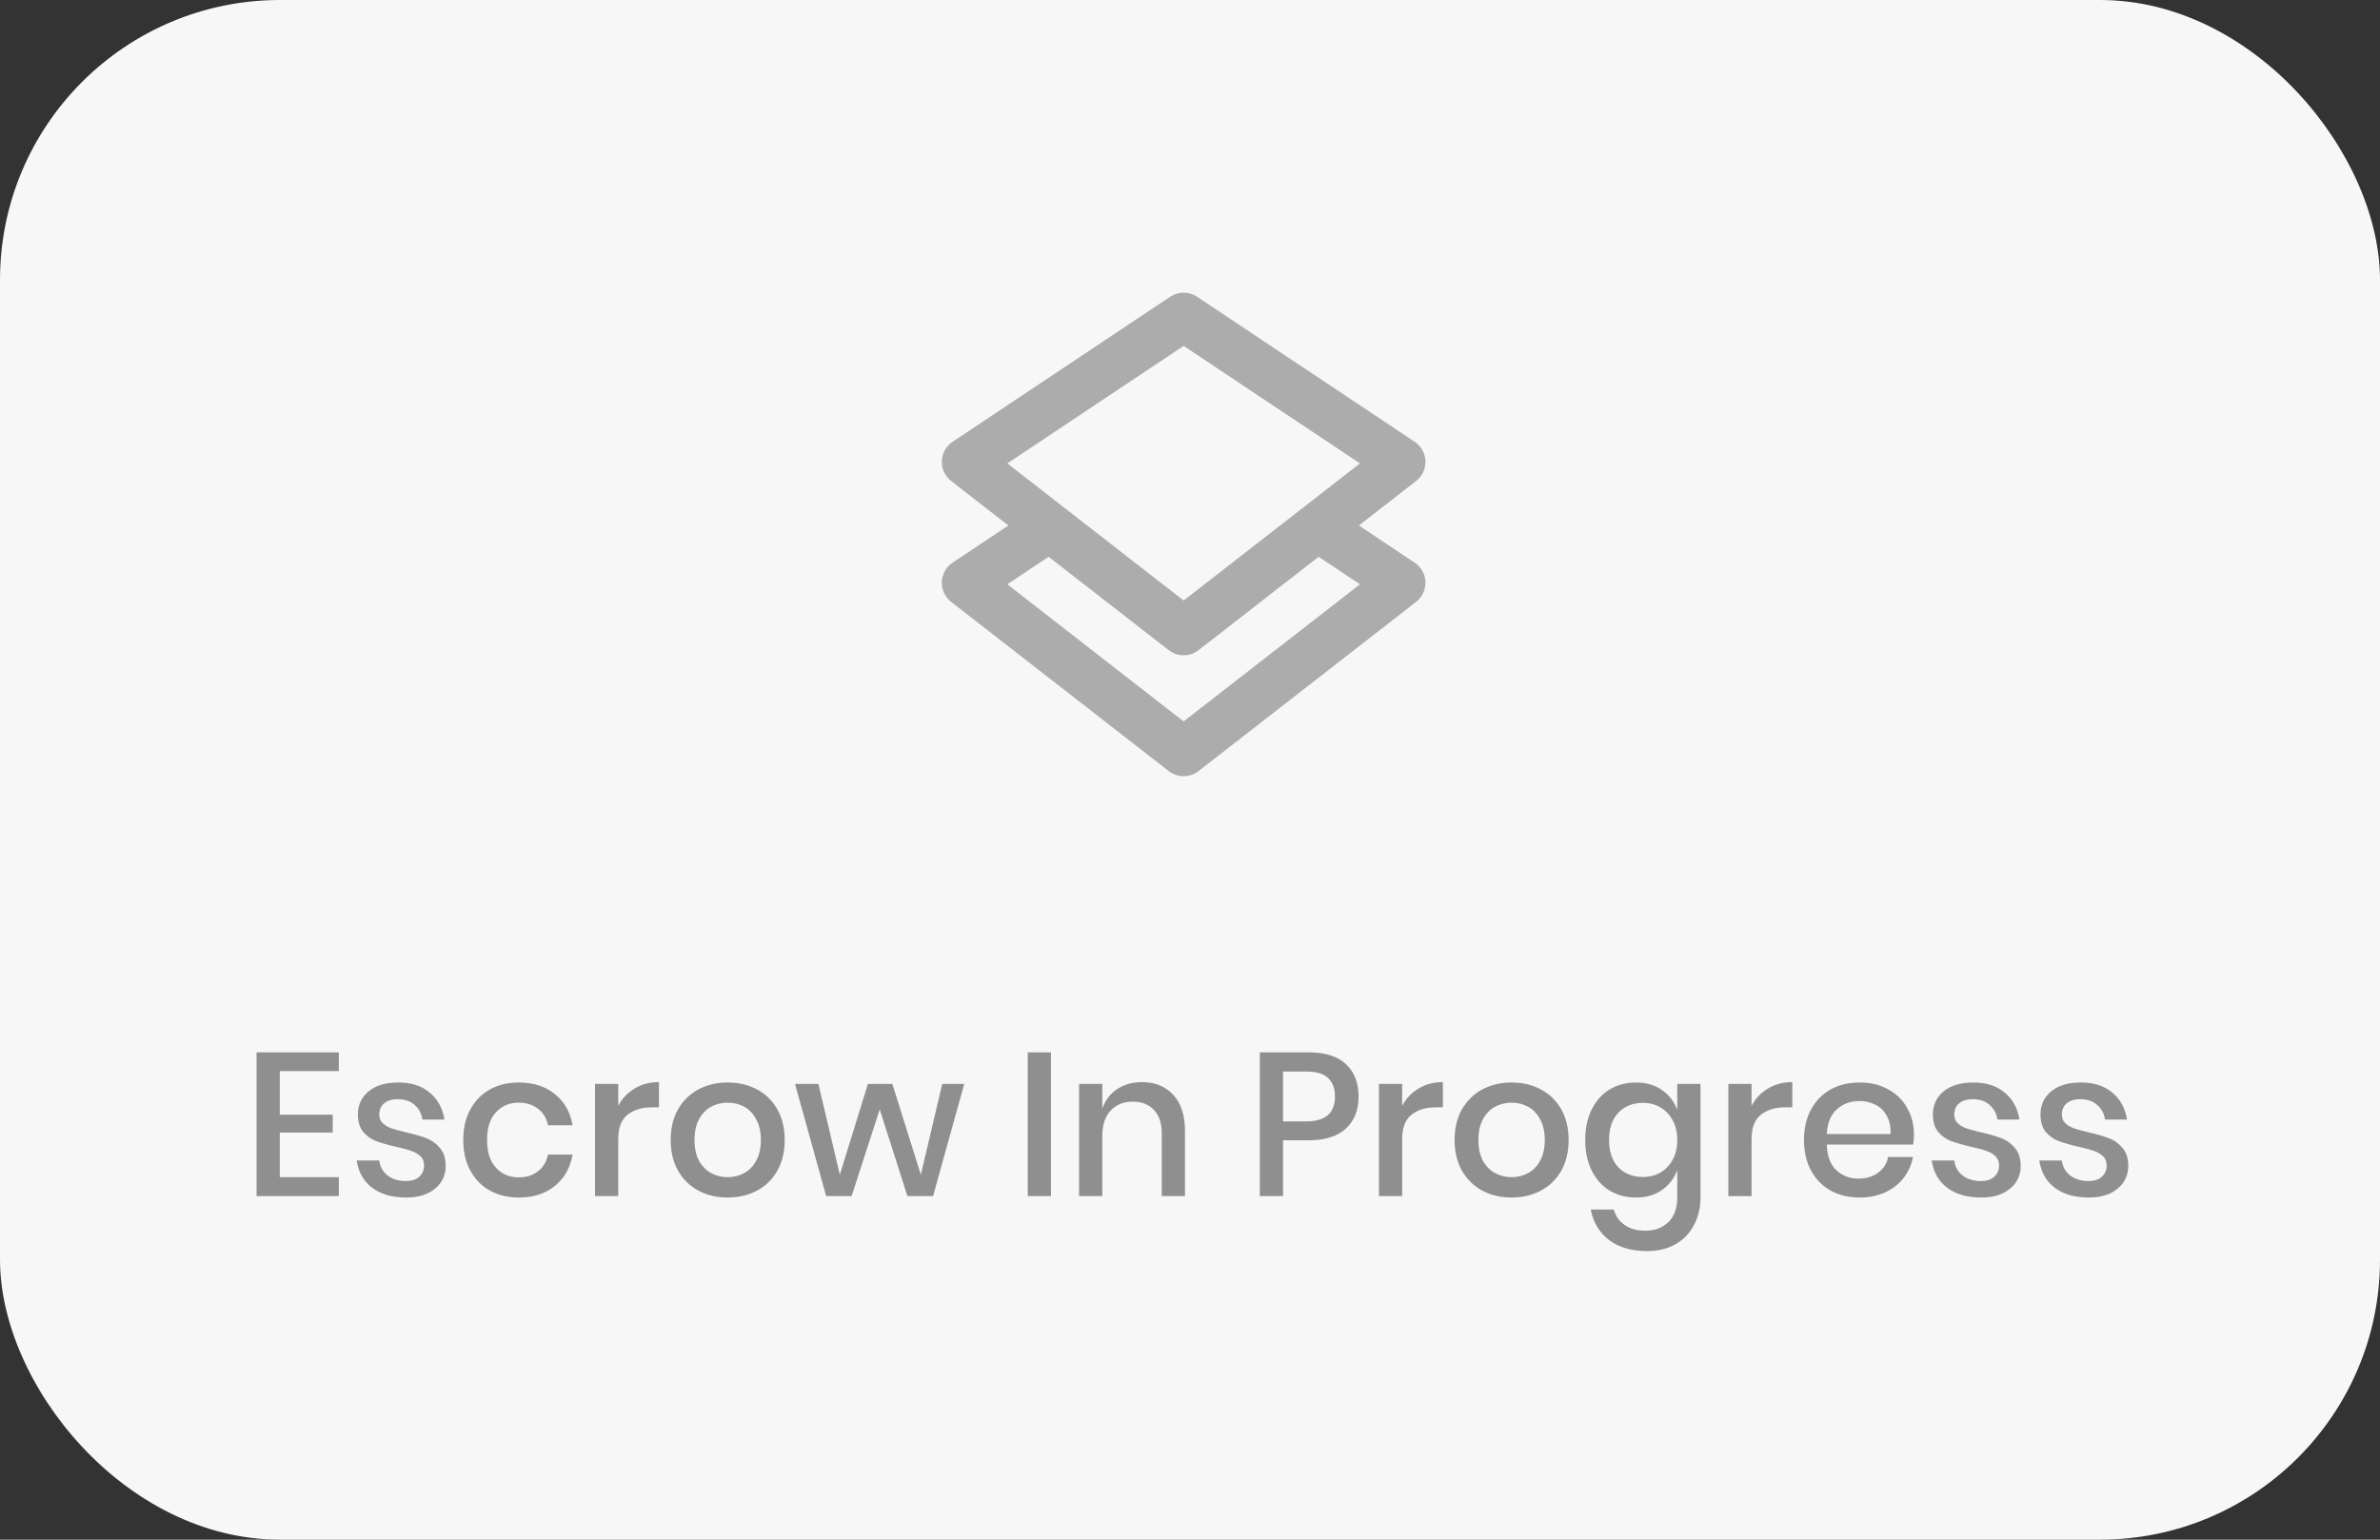 <svg width="187" height="121" viewBox="0 0 187 121" fill="none" xmlns="http://www.w3.org/2000/svg">
<rect x="0" y="0" width="187" height="121" fill="#333333" stroke="none"/>
<rect width="187" height="121" rx="22" fill="#F7F7F7"/>
<g clip-path="url(#clip0)">
<path fill-rule="evenodd" clip-rule="evenodd" d="M79.228 41.297L74.733 37.8C74.25 37.425 73.978 36.842 74.001 36.23C74.022 35.62 74.338 35.058 74.845 34.719L91.945 23.319C92.584 22.894 93.416 22.894 94.055 23.319L111.155 34.719C111.662 35.058 111.978 35.62 111.999 36.23C112.021 36.842 111.75 37.425 111.267 37.8L106.772 41.297L111.155 44.22C111.662 44.558 111.978 45.12 111.999 45.73C112.021 46.342 111.75 46.925 111.267 47.3L94.167 60.6C93.481 61.134 92.519 61.134 91.833 60.6L74.733 47.3C74.25 46.925 73.978 46.342 74.001 45.73C74.022 45.12 74.338 44.558 74.845 44.22L79.228 41.297ZM94.167 51.1C94.007 51.221 93.834 51.32 93.646 51.389C93.207 51.547 92.713 51.537 92.282 51.36C92.12 51.294 91.972 51.206 91.833 51.1L82.392 43.756L79.147 45.919L93 56.694L106.853 45.919L103.608 43.756L94.167 51.1ZM79.147 36.418L93 47.193L106.853 36.418L93 27.184L79.147 36.418Z" fill="#ACACAC"/>
</g>
<path d="M21.983 84.176V87.6H26.143V89.008H21.983V92.512H26.623V94H20.159V82.704H26.623V84.176H21.983ZM31.289 85.072C32.324 85.072 33.15 85.339 33.769 85.872C34.398 86.395 34.782 87.099 34.921 87.984H33.193C33.118 87.504 32.91 87.12 32.569 86.832C32.238 86.533 31.796 86.384 31.241 86.384C30.782 86.384 30.425 86.496 30.169 86.72C29.924 86.933 29.801 87.227 29.801 87.6C29.801 87.877 29.892 88.101 30.073 88.272C30.254 88.443 30.478 88.576 30.745 88.672C31.022 88.768 31.412 88.875 31.913 88.992C32.574 89.141 33.108 89.296 33.513 89.456C33.929 89.616 34.281 89.872 34.569 90.224C34.868 90.565 35.017 91.035 35.017 91.632C35.017 92.368 34.734 92.965 34.169 93.424C33.614 93.883 32.862 94.112 31.913 94.112C30.814 94.112 29.924 93.856 29.241 93.344C28.569 92.832 28.164 92.117 28.025 91.2H29.801C29.854 91.68 30.068 92.069 30.441 92.368C30.814 92.667 31.305 92.816 31.913 92.816C32.35 92.816 32.692 92.704 32.937 92.48C33.193 92.245 33.321 91.952 33.321 91.6C33.321 91.291 33.225 91.045 33.033 90.864C32.841 90.683 32.601 90.544 32.313 90.448C32.025 90.341 31.63 90.235 31.129 90.128C30.489 89.979 29.966 89.829 29.561 89.68C29.166 89.531 28.825 89.291 28.537 88.96C28.26 88.619 28.121 88.16 28.121 87.584C28.121 86.837 28.398 86.235 28.953 85.776C29.518 85.307 30.297 85.072 31.289 85.072ZM40.766 85.072C41.907 85.072 42.852 85.376 43.598 85.984C44.345 86.581 44.809 87.397 44.99 88.432H43.054C42.947 87.877 42.686 87.445 42.27 87.136C41.865 86.816 41.353 86.656 40.734 86.656C40.03 86.656 39.444 86.907 38.974 87.408C38.505 87.899 38.27 88.624 38.27 89.584C38.27 90.544 38.505 91.275 38.974 91.776C39.444 92.277 40.03 92.528 40.734 92.528C41.353 92.528 41.865 92.368 42.27 92.048C42.686 91.728 42.947 91.291 43.054 90.736H44.99C44.809 91.771 44.345 92.592 43.598 93.2C42.852 93.808 41.907 94.112 40.766 94.112C39.913 94.112 39.156 93.931 38.494 93.568C37.843 93.205 37.331 92.683 36.958 92C36.585 91.317 36.398 90.512 36.398 89.584C36.398 88.667 36.585 87.867 36.958 87.184C37.331 86.501 37.843 85.979 38.494 85.616C39.156 85.253 39.913 85.072 40.766 85.072ZM48.576 86.912C48.875 86.336 49.302 85.883 49.856 85.552C50.411 85.211 51.051 85.04 51.776 85.04V87.024H51.232C50.432 87.024 49.787 87.221 49.296 87.616C48.816 88 48.576 88.64 48.576 89.536V94H46.752V85.184H48.576V86.912ZM57.175 85.072C58.028 85.072 58.796 85.253 59.479 85.616C60.162 85.979 60.695 86.501 61.079 87.184C61.463 87.867 61.655 88.667 61.655 89.584C61.655 90.512 61.463 91.317 61.079 92C60.695 92.683 60.162 93.205 59.479 93.568C58.796 93.931 58.028 94.112 57.175 94.112C56.322 94.112 55.554 93.931 54.871 93.568C54.199 93.205 53.666 92.683 53.271 92C52.887 91.307 52.695 90.501 52.695 89.584C52.695 88.667 52.887 87.867 53.271 87.184C53.666 86.501 54.199 85.979 54.871 85.616C55.554 85.253 56.322 85.072 57.175 85.072ZM57.175 86.656C56.706 86.656 56.274 86.763 55.879 86.976C55.484 87.189 55.164 87.52 54.919 87.968C54.684 88.405 54.567 88.944 54.567 89.584C54.567 90.235 54.684 90.779 54.919 91.216C55.164 91.653 55.484 91.979 55.879 92.192C56.274 92.405 56.706 92.512 57.175 92.512C57.644 92.512 58.076 92.405 58.471 92.192C58.866 91.979 59.18 91.653 59.415 91.216C59.66 90.779 59.783 90.235 59.783 89.584C59.783 88.944 59.66 88.405 59.415 87.968C59.18 87.52 58.866 87.189 58.471 86.976C58.076 86.763 57.644 86.656 57.175 86.656ZM75.761 85.184L73.313 94H71.297L69.121 87.184L66.913 94H64.913L62.465 85.184H64.305L65.985 92.32L68.193 85.184H70.113L72.353 92.32L74.033 85.184H75.761ZM82.576 82.704V94H80.752V82.704H82.576ZM89.712 85.04C90.736 85.04 91.557 85.371 92.176 86.032C92.794 86.693 93.104 87.637 93.104 88.864V94H91.28V89.056C91.28 88.267 91.077 87.659 90.672 87.232C90.266 86.795 89.712 86.576 89.008 86.576C88.282 86.576 87.701 86.811 87.264 87.28C86.826 87.739 86.608 88.416 86.608 89.312V94H84.784V85.184H86.608V87.12C86.842 86.459 87.237 85.947 87.792 85.584C88.346 85.221 88.986 85.04 89.712 85.04ZM100.811 89.616V94H98.987V82.704H102.827C104.128 82.704 105.104 83.013 105.755 83.632C106.416 84.251 106.747 85.099 106.747 86.176C106.747 87.243 106.411 88.085 105.739 88.704C105.067 89.312 104.096 89.616 102.827 89.616H100.811ZM102.635 88.128C104.139 88.128 104.891 87.477 104.891 86.176C104.891 85.536 104.709 85.051 104.347 84.72C103.995 84.379 103.424 84.208 102.635 84.208H100.811V88.128H102.635ZM110.17 86.912C110.469 86.336 110.896 85.883 111.45 85.552C112.005 85.211 112.645 85.04 113.37 85.04V87.024H112.826C112.026 87.024 111.381 87.221 110.89 87.616C110.41 88 110.17 88.64 110.17 89.536V94H108.346V85.184H110.17V86.912ZM118.769 85.072C119.622 85.072 120.39 85.253 121.073 85.616C121.755 85.979 122.289 86.501 122.673 87.184C123.057 87.867 123.249 88.667 123.249 89.584C123.249 90.512 123.057 91.317 122.673 92C122.289 92.683 121.755 93.205 121.073 93.568C120.39 93.931 119.622 94.112 118.769 94.112C117.915 94.112 117.147 93.931 116.465 93.568C115.793 93.205 115.259 92.683 114.865 92C114.481 91.307 114.289 90.501 114.289 89.584C114.289 88.667 114.481 87.867 114.865 87.184C115.259 86.501 115.793 85.979 116.465 85.616C117.147 85.253 117.915 85.072 118.769 85.072ZM118.769 86.656C118.299 86.656 117.867 86.763 117.473 86.976C117.078 87.189 116.758 87.52 116.513 87.968C116.278 88.405 116.161 88.944 116.161 89.584C116.161 90.235 116.278 90.779 116.513 91.216C116.758 91.653 117.078 91.979 117.473 92.192C117.867 92.405 118.299 92.512 118.769 92.512C119.238 92.512 119.67 92.405 120.065 92.192C120.459 91.979 120.774 91.653 121.009 91.216C121.254 90.779 121.377 90.235 121.377 89.584C121.377 88.944 121.254 88.405 121.009 87.968C120.774 87.52 120.459 87.189 120.065 86.976C119.67 86.763 119.238 86.656 118.769 86.656ZM128.538 85.072C129.338 85.072 130.021 85.269 130.586 85.664C131.152 86.059 131.552 86.581 131.786 87.232V85.184H133.61V94.096C133.61 94.917 133.44 95.643 133.098 96.272C132.768 96.912 132.288 97.413 131.658 97.776C131.029 98.139 130.282 98.32 129.418 98.32C128.181 98.32 127.178 98.027 126.41 97.44C125.653 96.853 125.178 96.059 124.986 95.056H126.794C126.944 95.579 127.232 95.984 127.658 96.272C128.085 96.571 128.629 96.72 129.29 96.72C130.016 96.72 130.613 96.496 131.082 96.048C131.552 95.6 131.786 94.949 131.786 94.096V91.952C131.552 92.603 131.152 93.125 130.586 93.52C130.021 93.915 129.338 94.112 128.538 94.112C127.77 94.112 127.082 93.931 126.474 93.568C125.877 93.205 125.408 92.683 125.066 92C124.725 91.317 124.554 90.512 124.554 89.584C124.554 88.667 124.725 87.867 125.066 87.184C125.408 86.501 125.877 85.979 126.474 85.616C127.082 85.253 127.77 85.072 128.538 85.072ZM129.098 86.672C128.288 86.672 127.637 86.933 127.146 87.456C126.666 87.968 126.426 88.677 126.426 89.584C126.426 90.491 126.666 91.205 127.146 91.728C127.637 92.24 128.288 92.496 129.098 92.496C129.61 92.496 130.069 92.379 130.474 92.144C130.88 91.899 131.2 91.557 131.434 91.12C131.669 90.683 131.786 90.171 131.786 89.584C131.786 89.008 131.669 88.501 131.434 88.064C131.2 87.616 130.88 87.275 130.474 87.04C130.069 86.795 129.61 86.672 129.098 86.672ZM137.623 86.912C137.922 86.336 138.349 85.883 138.903 85.552C139.458 85.211 140.098 85.04 140.823 85.04V87.024H140.279C139.479 87.024 138.834 87.221 138.343 87.616C137.863 88 137.623 88.64 137.623 89.536V94H135.799V85.184H137.623V86.912ZM150.382 89.168C150.382 89.467 150.361 89.728 150.318 89.952H143.534C143.566 90.859 143.817 91.531 144.286 91.968C144.755 92.405 145.337 92.624 146.03 92.624C146.638 92.624 147.15 92.469 147.566 92.16C147.993 91.851 148.254 91.44 148.35 90.928H150.302C150.185 91.547 149.939 92.096 149.566 92.576C149.193 93.056 148.707 93.435 148.11 93.712C147.513 93.979 146.846 94.112 146.11 94.112C145.257 94.112 144.499 93.931 143.838 93.568C143.187 93.205 142.675 92.683 142.302 92C141.929 91.317 141.742 90.512 141.742 89.584C141.742 88.667 141.929 87.867 142.302 87.184C142.675 86.501 143.187 85.979 143.838 85.616C144.499 85.253 145.257 85.072 146.11 85.072C146.974 85.072 147.726 85.253 148.366 85.616C149.017 85.968 149.513 86.459 149.854 87.088C150.206 87.707 150.382 88.4 150.382 89.168ZM148.542 89.12C148.563 88.544 148.462 88.064 148.238 87.68C148.025 87.285 147.726 86.997 147.342 86.816C146.969 86.624 146.558 86.528 146.11 86.528C145.395 86.528 144.798 86.747 144.318 87.184C143.838 87.621 143.577 88.267 143.534 89.12H148.542ZM155.039 85.072C156.074 85.072 156.9 85.339 157.519 85.872C158.148 86.395 158.532 87.099 158.671 87.984H156.943C156.868 87.504 156.66 87.12 156.319 86.832C155.988 86.533 155.546 86.384 154.991 86.384C154.532 86.384 154.175 86.496 153.919 86.72C153.674 86.933 153.551 87.227 153.551 87.6C153.551 87.877 153.642 88.101 153.823 88.272C154.004 88.443 154.228 88.576 154.495 88.672C154.772 88.768 155.162 88.875 155.663 88.992C156.324 89.141 156.858 89.296 157.263 89.456C157.679 89.616 158.031 89.872 158.319 90.224C158.618 90.565 158.767 91.035 158.767 91.632C158.767 92.368 158.484 92.965 157.919 93.424C157.364 93.883 156.612 94.112 155.663 94.112C154.564 94.112 153.674 93.856 152.991 93.344C152.319 92.832 151.914 92.117 151.775 91.2H153.551C153.604 91.68 153.818 92.069 154.191 92.368C154.564 92.667 155.055 92.816 155.663 92.816C156.1 92.816 156.442 92.704 156.687 92.48C156.943 92.245 157.071 91.952 157.071 91.6C157.071 91.291 156.975 91.045 156.783 90.864C156.591 90.683 156.351 90.544 156.063 90.448C155.775 90.341 155.38 90.235 154.879 90.128C154.239 89.979 153.716 89.829 153.311 89.68C152.916 89.531 152.575 89.291 152.287 88.96C152.01 88.619 151.871 88.16 151.871 87.584C151.871 86.837 152.148 86.235 152.703 85.776C153.268 85.307 154.047 85.072 155.039 85.072ZM163.492 85.072C164.527 85.072 165.354 85.339 165.972 85.872C166.602 86.395 166.986 87.099 167.124 87.984H165.396C165.322 87.504 165.114 87.12 164.772 86.832C164.442 86.533 163.999 86.384 163.444 86.384C162.986 86.384 162.628 86.496 162.372 86.72C162.127 86.933 162.004 87.227 162.004 87.6C162.004 87.877 162.095 88.101 162.276 88.272C162.458 88.443 162.682 88.576 162.948 88.672C163.226 88.768 163.615 88.875 164.116 88.992C164.778 89.141 165.311 89.296 165.716 89.456C166.132 89.616 166.484 89.872 166.772 90.224C167.071 90.565 167.22 91.035 167.22 91.632C167.22 92.368 166.938 92.965 166.372 93.424C165.818 93.883 165.066 94.112 164.116 94.112C163.018 94.112 162.127 93.856 161.444 93.344C160.772 92.832 160.367 92.117 160.228 91.2H162.004C162.058 91.68 162.271 92.069 162.644 92.368C163.018 92.667 163.508 92.816 164.116 92.816C164.554 92.816 164.895 92.704 165.14 92.48C165.396 92.245 165.524 91.952 165.524 91.6C165.524 91.291 165.428 91.045 165.236 90.864C165.044 90.683 164.804 90.544 164.516 90.448C164.228 90.341 163.834 90.235 163.332 90.128C162.692 89.979 162.17 89.829 161.764 89.68C161.37 89.531 161.028 89.291 160.74 88.96C160.463 88.619 160.324 88.16 160.324 87.584C160.324 86.837 160.602 86.235 161.156 85.776C161.722 85.307 162.5 85.072 163.492 85.072Z" fill="#8F8F8F"/>
<defs>
<clipPath id="clip0">
<rect width="38" height="38" fill="white" transform="translate(74 23)"/>
</clipPath>
</defs>
</svg>
